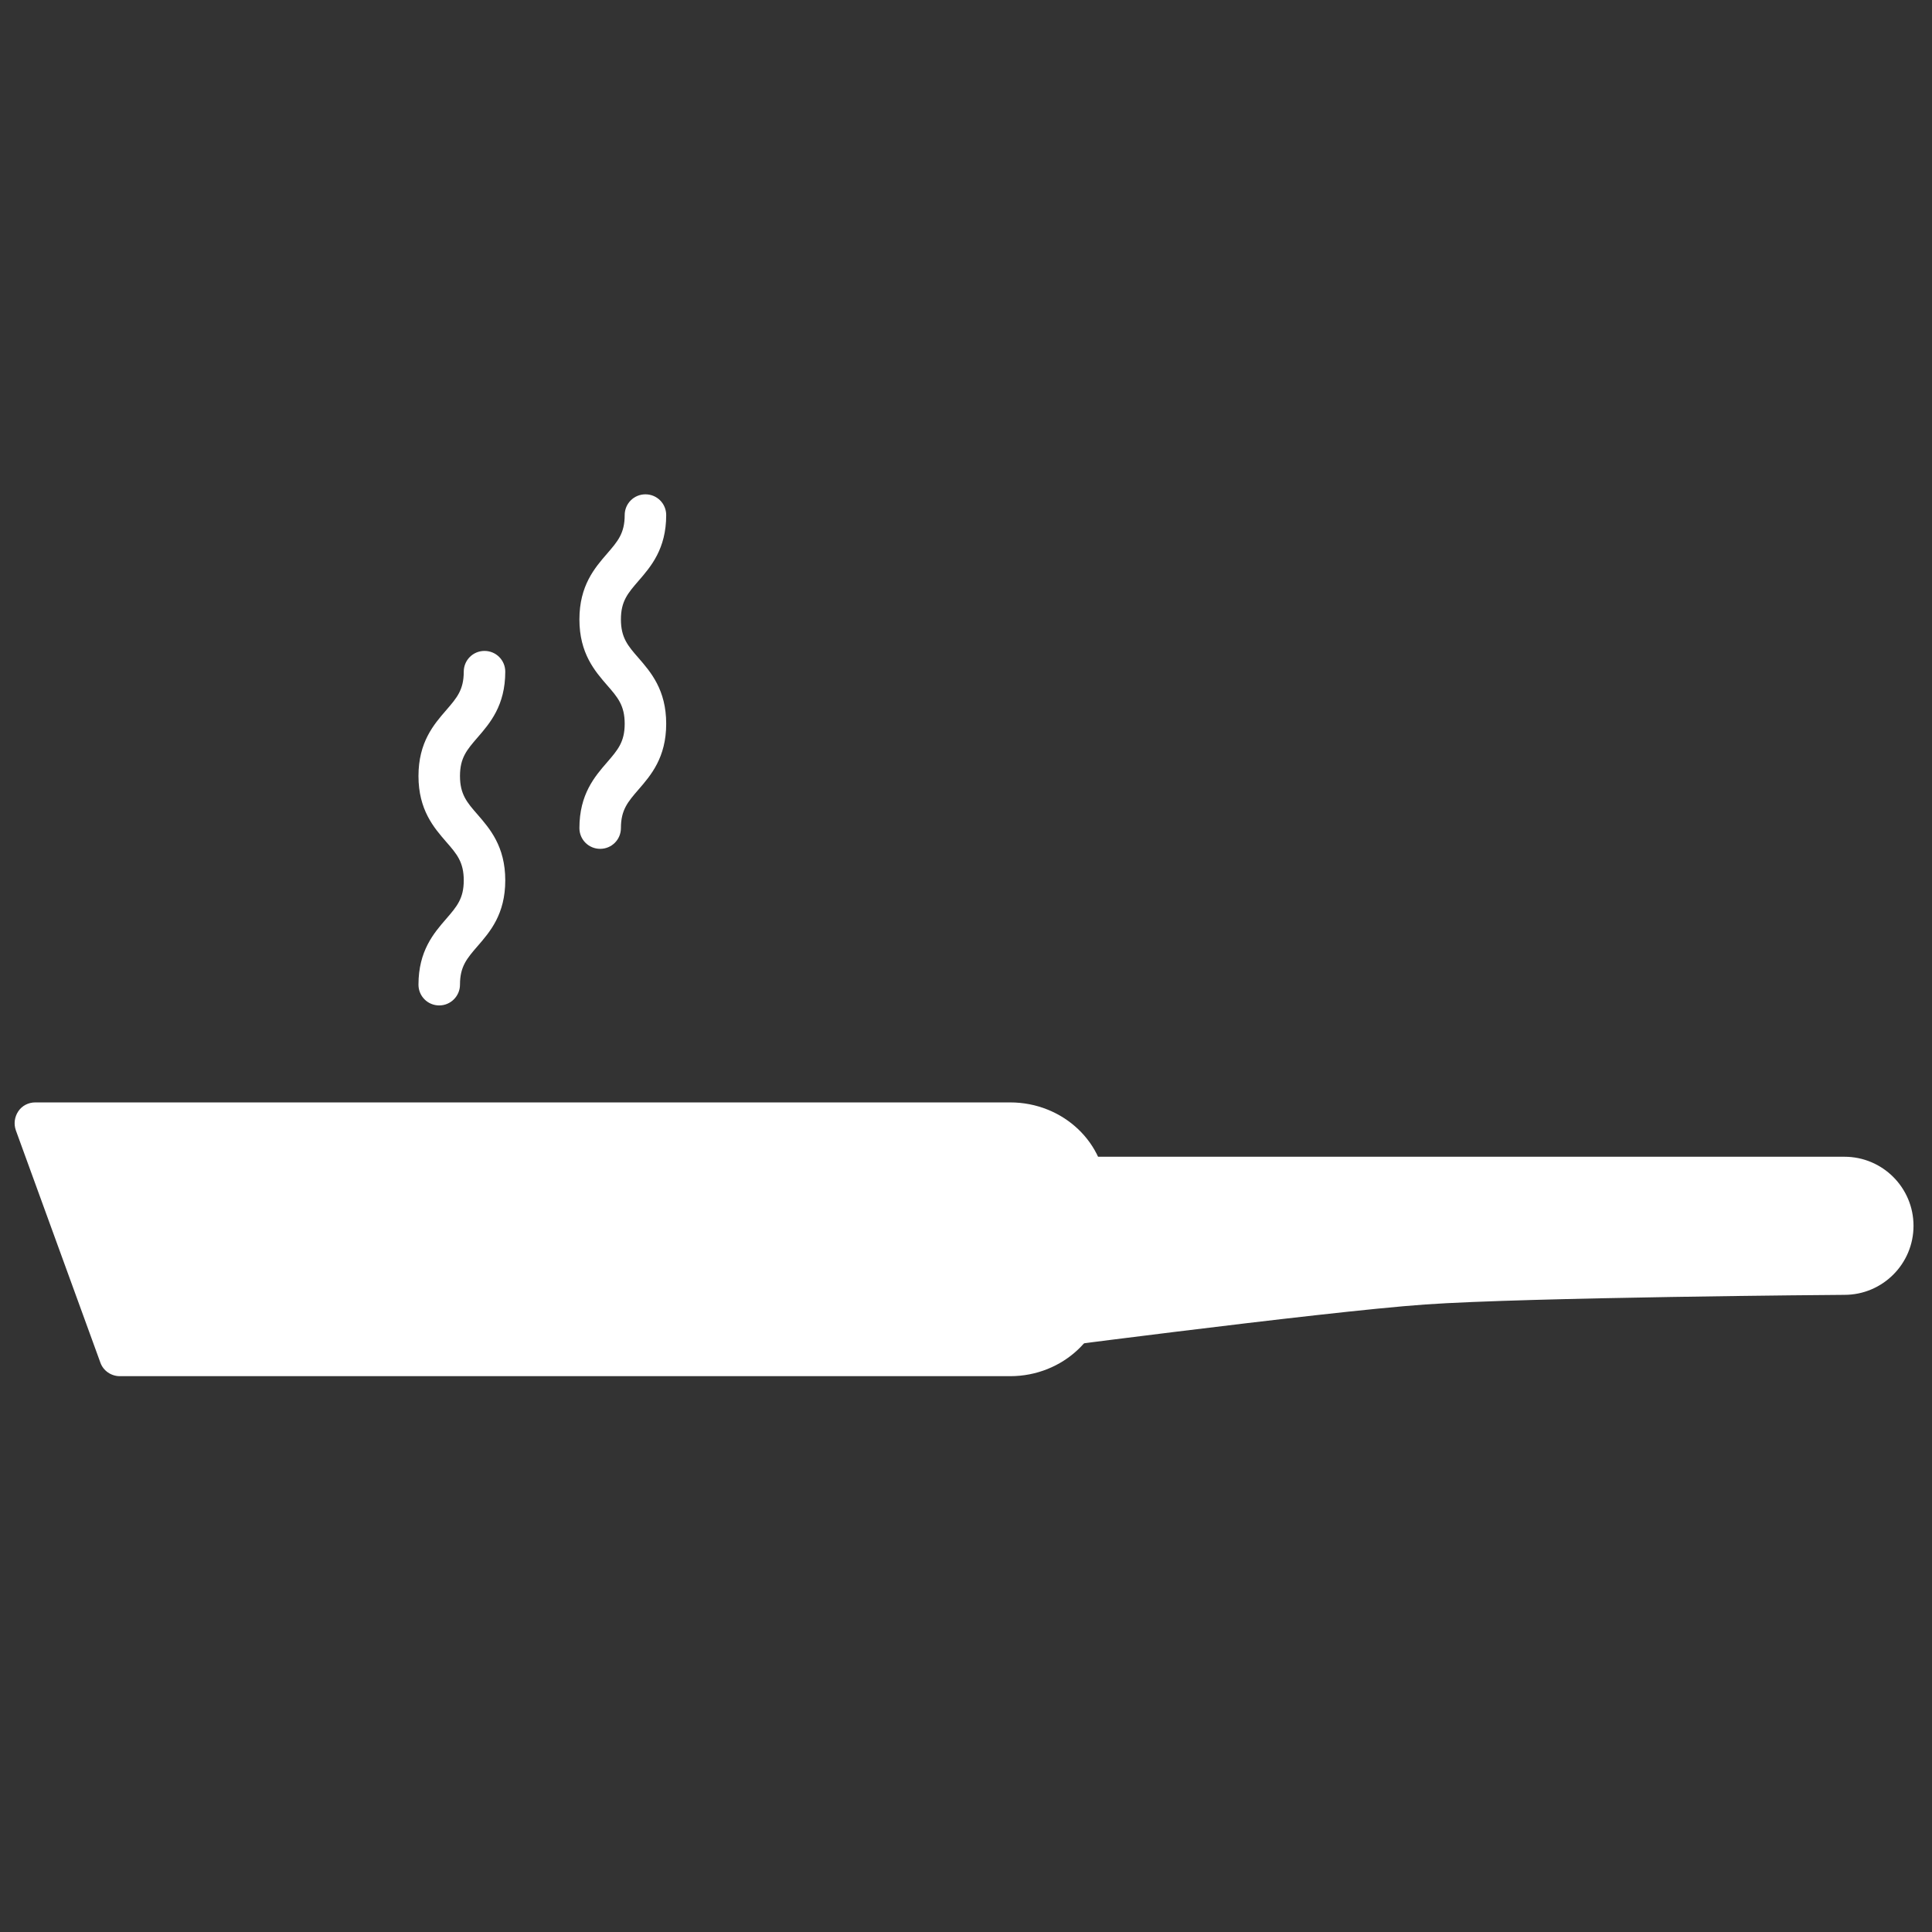 <?xml version="1.0" standalone="no"?><!DOCTYPE svg PUBLIC "-//W3C//DTD SVG 1.1//EN" "http://www.w3.org/Graphics/SVG/1.1/DTD/svg11.dtd"><svg t="1512197770162" class="icon" style="" viewBox="0 0 1024 1024" version="1.1" xmlns="http://www.w3.org/2000/svg" p-id="15514" xmlns:xlink="http://www.w3.org/1999/xlink" width="100" height="100"><rect x="0" y="0" width="1024" height="1024" fill="#333333" stroke="none"/><defs><style type="text/css"></style></defs><path d="M977.6 675.3s-167.2 1.3-223 5.2c-56.1 3.9-224.5 26.1-224.5 26.1V624h447.5c14.2 0 25.6 11.5 25.6 25.6 0.1 14.3-11.4 25.7-25.6 25.7z" fill="#ffffff" p-id="15515"></path><path d="M530.1 717.7c-2.7 0-5.2-1-7.3-2.7-2.4-2.1-3.7-5.1-3.7-8.3v-82.6c0-6.1 4.9-11 11-11h447.5c20.2 0 36.6 16.4 36.6 36.6 0 20.2-16.4 36.6-36.6 36.6-3.5 0-167.8 1.3-222.2 5.1-55.2 3.9-222.2 25.9-223.9 26.1-0.4 0.1-0.9 0.2-1.4 0.2z m11-82.6v59.1c40.2-5.2 165.2-21.3 212.8-24.6 55.4-3.9 216.8-5.1 223.6-5.2h0.1c8.1 0 14.6-6.6 14.6-14.6s-6.6-14.6-14.6-14.6H541.1z" fill="#ffffff" p-id="15516"></path><path d="M535.4 718.4H63.5L18.7 595.3h516.7c22.1 0 39.9 16.6 39.9 37.2v48.7c0 20.6-17.8 37.2-39.9 37.2z" fill="#ffffff" p-id="15517"></path><path d="M535.4 729.4H63.5c-4.6 0-8.8-2.9-10.3-7.2L8.4 599.1c-1.2-3.4-0.7-7.1 1.3-10.1s5.4-4.7 9-4.7h516.7c28.1 0 50.9 21.6 50.9 48.2v48.7c0 26.6-22.8 48.2-50.9 48.2z m-464.2-22h464.2c16 0 28.9-11.7 28.9-26.2v-48.7c0-14.4-13-26.2-28.9-26.2h-501l36.8 101.1z" fill="#ffffff" p-id="15518"></path><path d="M232.8 532.9c-6.1 0-11-4.9-11-11 0-17.9 8.1-27.3 14.7-34.9 5.6-6.5 9.3-10.7 9.3-20.4s-3.7-14-9.3-20.4c-6.5-7.5-14.7-16.9-14.7-34.9 0-17.9 8.1-27.3 14.7-34.9 5.6-6.5 9.3-10.7 9.3-20.4 0-6.1 4.9-11 11-11s11 4.9 11 11c0 17.9-8.1 27.3-14.7 34.9-5.6 6.5-9.3 10.7-9.3 20.4s3.7 14 9.3 20.4c6.5 7.5 14.7 16.9 14.7 34.9s-8.1 27.3-14.7 34.9c-5.6 6.5-9.3 10.7-9.3 20.4 0 6-4.9 11-11 11zM318.1 449.9c-6.1 0-11-4.9-11-11 0-17.9 8.1-27.3 14.7-34.9 5.6-6.5 9.3-10.7 9.3-20.4s-3.7-14-9.3-20.4c-6.5-7.5-14.7-16.9-14.7-34.9 0-17.9 8.1-27.3 14.7-34.9 5.6-6.5 9.3-10.7 9.3-20.4 0-6.1 4.9-11 11-11s11 4.9 11 11c0 17.9-8.1 27.3-14.7 34.9-5.6 6.5-9.3 10.7-9.3 20.4s3.7 14 9.3 20.4c6.5 7.5 14.7 16.9 14.7 34.9 0 17.9-8.1 27.3-14.7 34.9-5.6 6.5-9.3 10.7-9.3 20.4 0 6.1-4.9 11-11 11z" fill="#ffffff" p-id="15519"></path></svg>